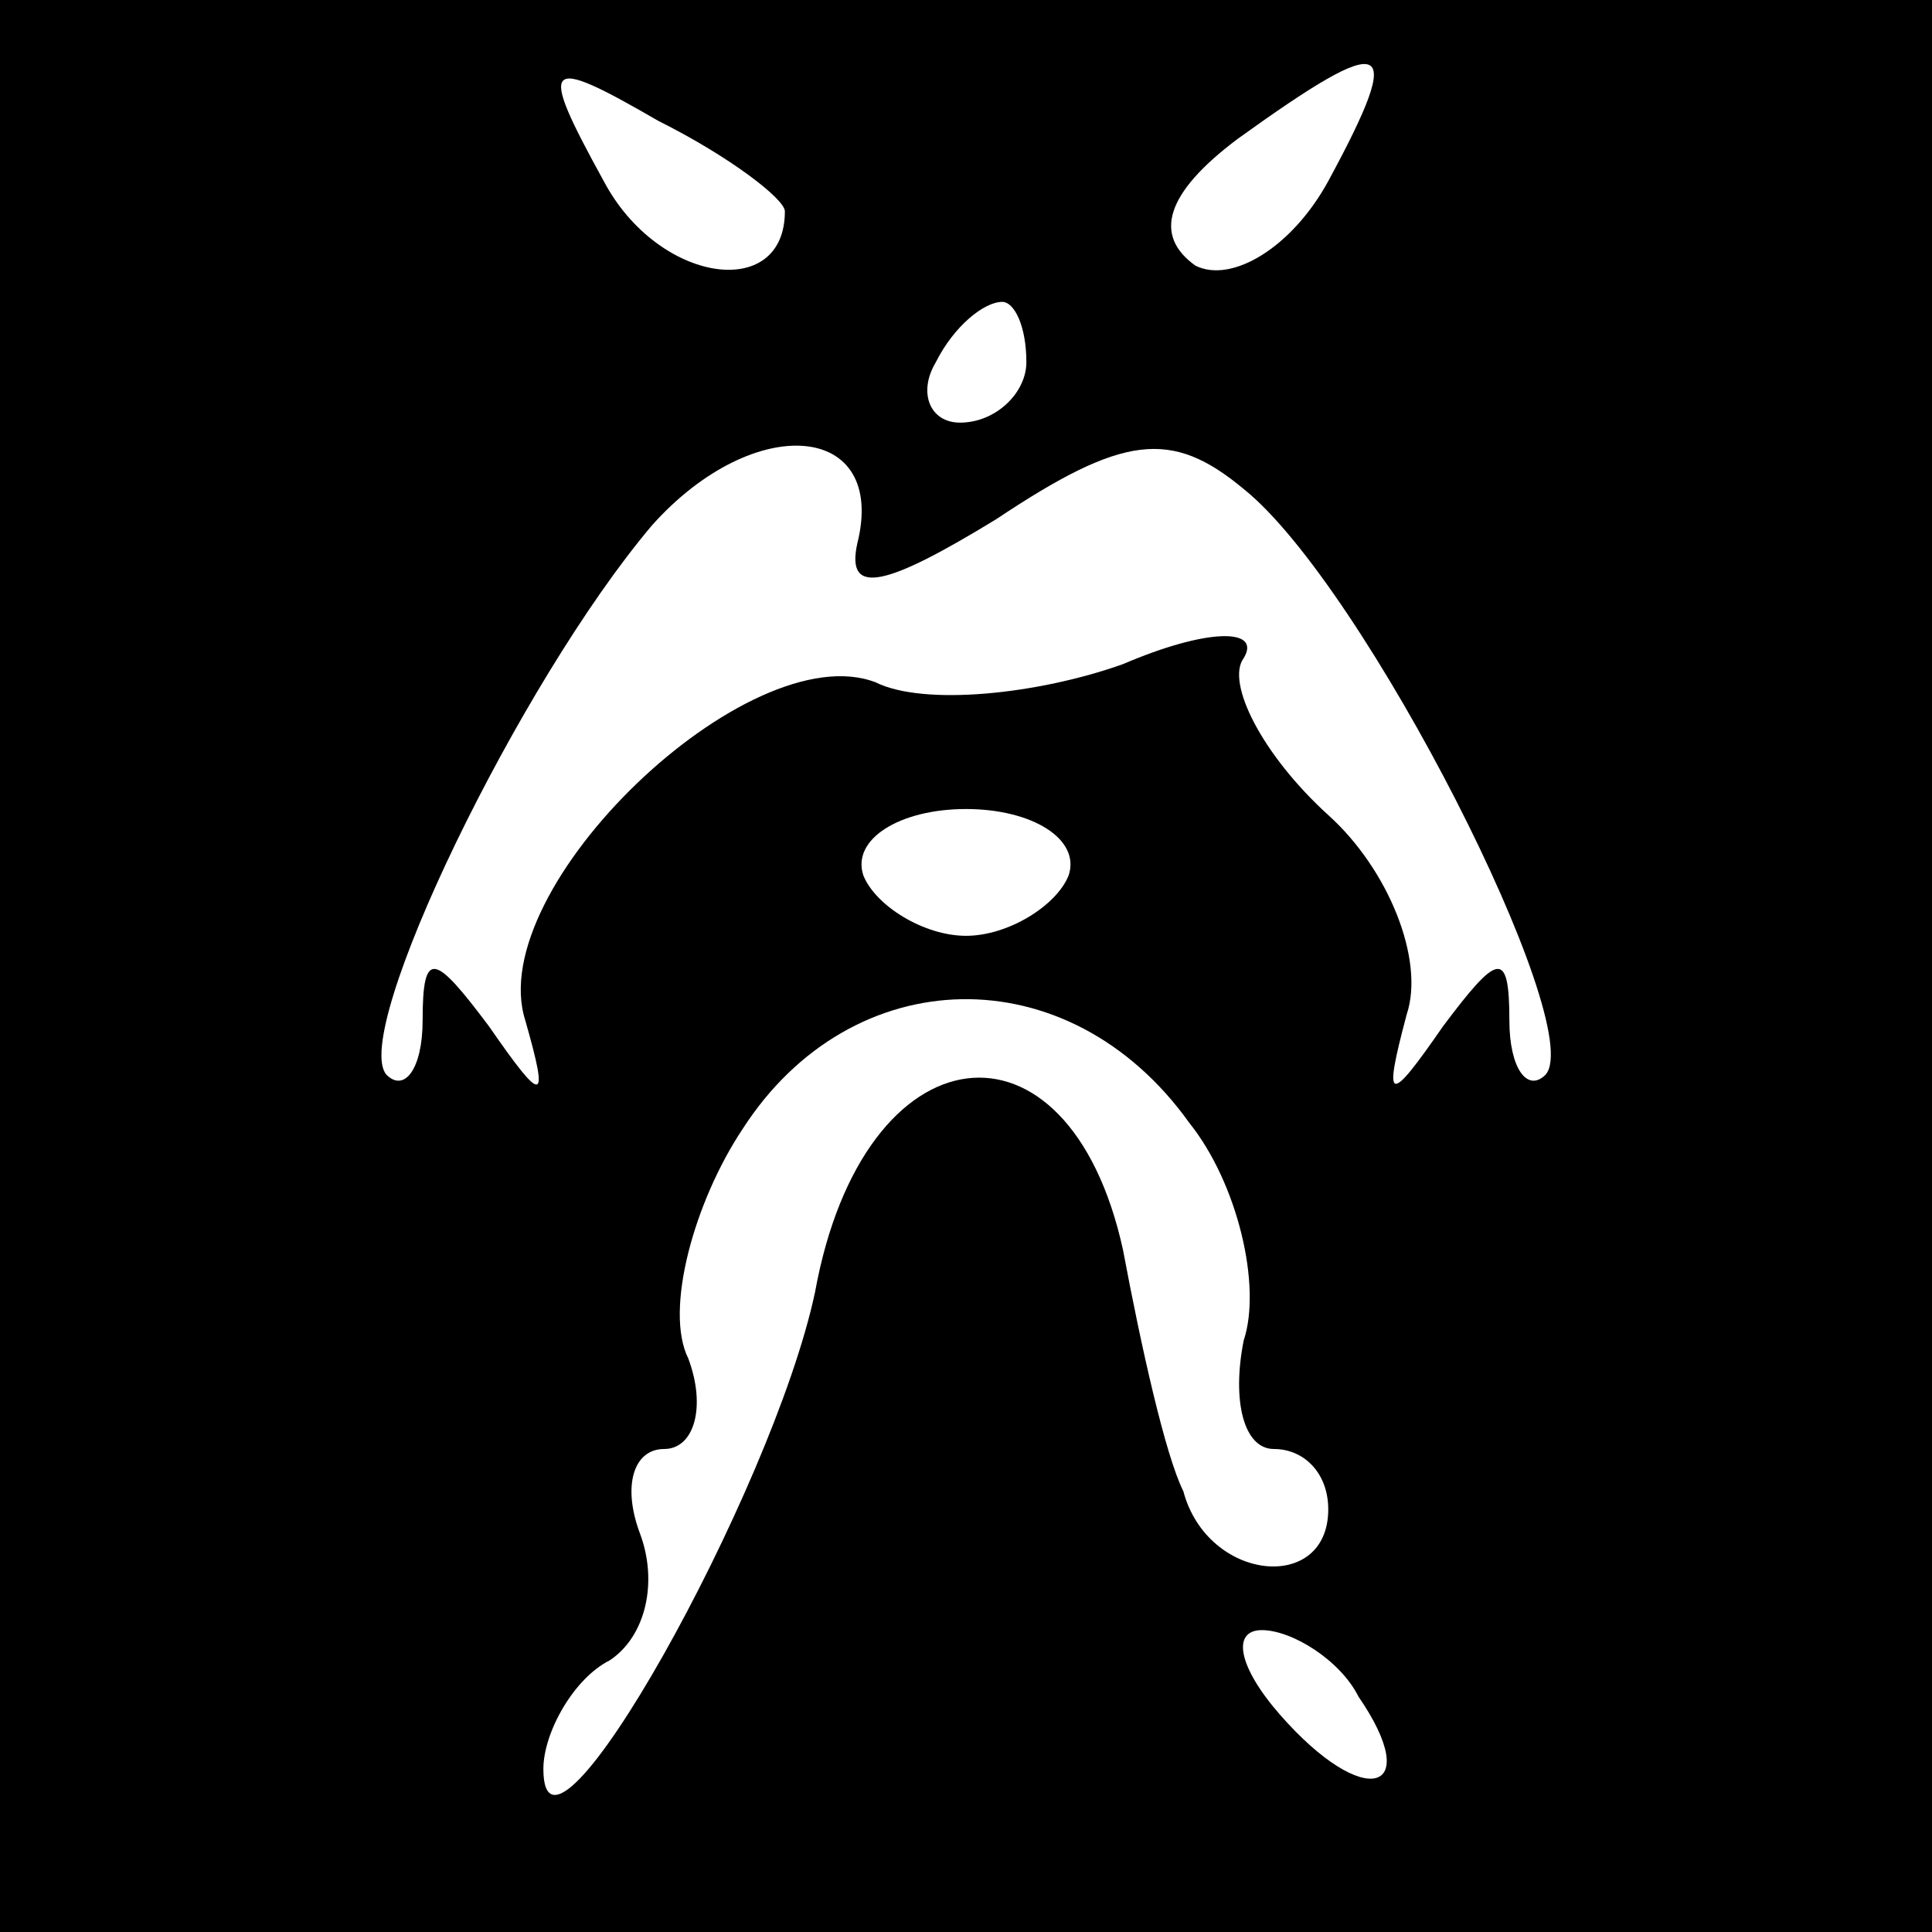 <?xml version="1.0" standalone="no"?>
<!DOCTYPE svg PUBLIC "-//W3C//DTD SVG 20010904//EN"
 "http://www.w3.org/TR/2001/REC-SVG-20010904/DTD/svg10.dtd">
<svg version="1.0" xmlns="http://www.w3.org/2000/svg"
 width="32pt" height="32pt" viewBox="0 0 32 32"
 preserveAspectRatio="xMidYMid meet">
<rect x="0" y="0" width="32" height="32" fill="#808080" stroke="none"/>
<g transform="translate(0,32) scale(0.1,-0.1)"
fill="#000000" stroke="none">
<path fill="#000000" stroke="none" d="M0 160 l0 -160 160 0 160 0 0 160 0
160 -160 0 -160 0 0 -160z"/>
<path fill="#ffffff" stroke="none" d="M130 285 c0 -15 -21 -12 -30 5 -11 20
-10 21 9 10 12 -6 21 -13 21 -15z"/>
<path fill="#ffffff" stroke="none" d="M220 290 c-6 -11 -16 -17 -22 -14 -7 5
-5 12 7 21 25 18 28 17 15 -7z"/>
<path fill="#ffffff" stroke="none" d="M170 260 c0 -5 -5 -10 -11 -10 -5 0 -7
5 -4 10 3 6 8 10 11 10 2 0 4 -4 4 -10z"/>
<path fill="#ffffff" stroke="none" d="M142 230 c-2 -9 5 -7 23 4 21 14 29 15
41 5 20 -16 57 -89 50 -97 -3 -3 -6 1 -6 9 0 12 -2 11 -11 -1 -9 -13 -10 -13
-6 2 3 9 -3 24 -13 33 -11 10 -17 22 -14 26 3 5 -6 5 -20 -1 -14 -5 -33 -7
-41 -3 -21 8 -65 -34 -58 -56 4 -14 3 -14 -6 -1 -9 12 -11 13 -11 1 0 -8 -3
-12 -6 -9 -6 7 22 65 44 91 17 19 39 17 34 -3z"/>
<path fill="#ffffff" stroke="none" d="M177 175 c-2 -5 -10 -10 -17 -10 -7 0
-15 5 -17 10 -2 6 6 11 17 11 11 0 19 -5 17 -11z"/>
<path fill="#ffffff" stroke="none" d="M197 134 c8 -10 12 -27 9 -36 -2 -10 0
-18 5 -18 5 0 9 -4 9 -10 0 -14 -20 -12 -24 3 -3 6 -7 24 -10 40 -9 41 -43 37
-51 -7 -7 -33 -45 -101 -45 -79 0 6 5 15 11 18 6 4 8 13 5 21 -3 8 -1 14 4 14
5 0 7 7 4 15 -4 8 1 26 9 38 18 28 54 29 74 1z"/>
<path fill="#ffffff" stroke="none" d="M225 39 c11 -16 1 -19 -13 -3 -7 8 -8
14 -3 14 5 0 13 -5 16 -11z"/>
</g>
</svg>
